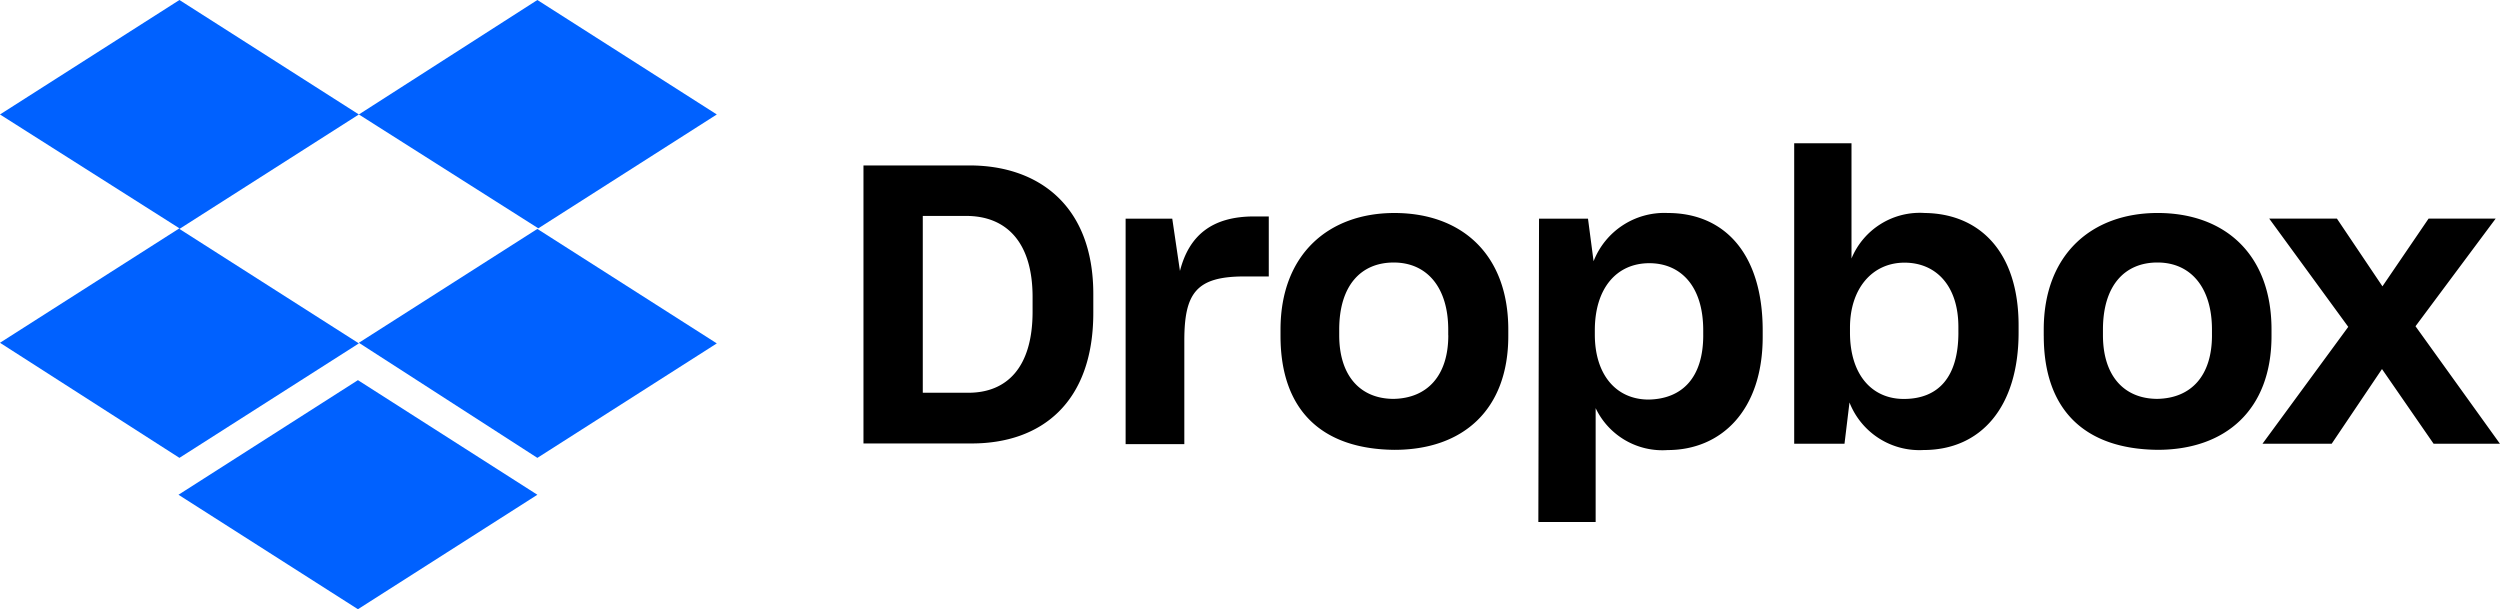 <svg xmlns="http://www.w3.org/2000/svg" width="178.877" height="43.585" viewBox="0 0 178.877 43.585">
  <g id="Dropbox_logo_2017" transform="translate(16.876 5.844)">
    <path id="Path_1" data-name="Path 1" d="M25.678,8.19,12.839,16.38l12.839,8.19-12.839,8.19L0,24.526l12.839-8.19L0,8.19,12.839,0ZM12.772,35.4,25.611,27.2,38.45,35.4l-12.839,8.19ZM25.678,24.526l12.839-8.19L25.678,8.19,38.45,0,51.289,8.19,38.45,16.38l12.839,8.19L38.45,32.761Z" transform="translate(-16.877 -5.844)" fill="#0061ff"/>
    <path id="Path_2" data-name="Path 2" d="M277.2,28.788h7.6c4.844,0,8.845,2.8,8.845,9.2v1.345c0,6.448-3.742,9.347-8.7,9.347H277.2Zm4.244,3.613V45.052H284.7c2.754,0,4.6-1.8,4.6-5.8V38.2c0-4-1.944-5.8-4.747-5.8Zm14.45.194h3.4l.551,3.742c.648-2.543,2.3-3.9,5.3-3.9H306.2v4.293h-1.75c-3.451,0-4.293,1.2-4.293,4.6v7.4h-4.2V32.595Zm11.146,8.392v-.454c0-5.395,3.451-8.343,8.149-8.343,4.8,0,8.149,2.948,8.149,8.343v.454c0,5.3-3.256,8.149-8.149,8.149C309.989,49.086,307.04,46.3,307.04,40.986Zm12-.049v-.405c0-3-1.507-4.8-3.9-4.8-2.349,0-3.9,1.652-3.9,4.8v.405c0,2.9,1.507,4.552,3.9,4.552C317.538,45.441,319.045,43.837,319.045,40.938Zm6.5-8.343h3.5l.4,3.046a5.43,5.43,0,0,1,5.3-3.451c4.1,0,6.8,2.948,6.8,8.408v.454c0,5.3-3,8.1-6.8,8.1a5.286,5.286,0,0,1-5.152-3V54.3h-4.1l.049-21.708Zm11.745,8.343v-.356c0-3.208-1.652-4.8-3.856-4.8-2.349,0-3.9,1.8-3.9,4.8v.308c0,2.851,1.507,4.649,3.856,4.649C335.8,45.49,337.286,43.951,337.286,40.938Zm10.465,4.811-.356,2.948h-3.6V27.2h4.1v8.246a5.288,5.288,0,0,1,5.249-3.256c3.856.049,6.707,2.705,6.707,8.051v.5c0,5.346-2.705,8.408-6.8,8.408A5.37,5.37,0,0,1,347.751,45.749Zm7.792-5.006v-.4c0-2.948-1.6-4.6-3.856-4.6-2.3,0-3.9,1.847-3.9,4.649v.356c0,3,1.555,4.747,3.856,4.747C354.1,45.49,355.543,43.951,355.543,40.743Zm6.107.243v-.454c0-5.395,3.451-8.343,8.149-8.343,4.8,0,8.149,2.948,8.149,8.343v.454c0,5.3-3.3,8.149-8.149,8.149C364.6,49.086,361.651,46.3,361.651,40.986Zm12.037-.049v-.405c0-3-1.507-4.8-3.9-4.8-2.349,0-3.9,1.652-3.9,4.8v.405c0,2.9,1.507,4.552,3.9,4.552C372.2,45.441,373.687,43.837,373.687,40.938Zm9.752-.6-5.654-7.744h4.844l3.256,4.844,3.3-4.844h4.8l-5.735,7.7,6.043,8.408h-4.747l-3.694-5.346-3.6,5.346H377.3Z" transform="translate(-232.294 -22.794)"/>
  </g>
</svg>
